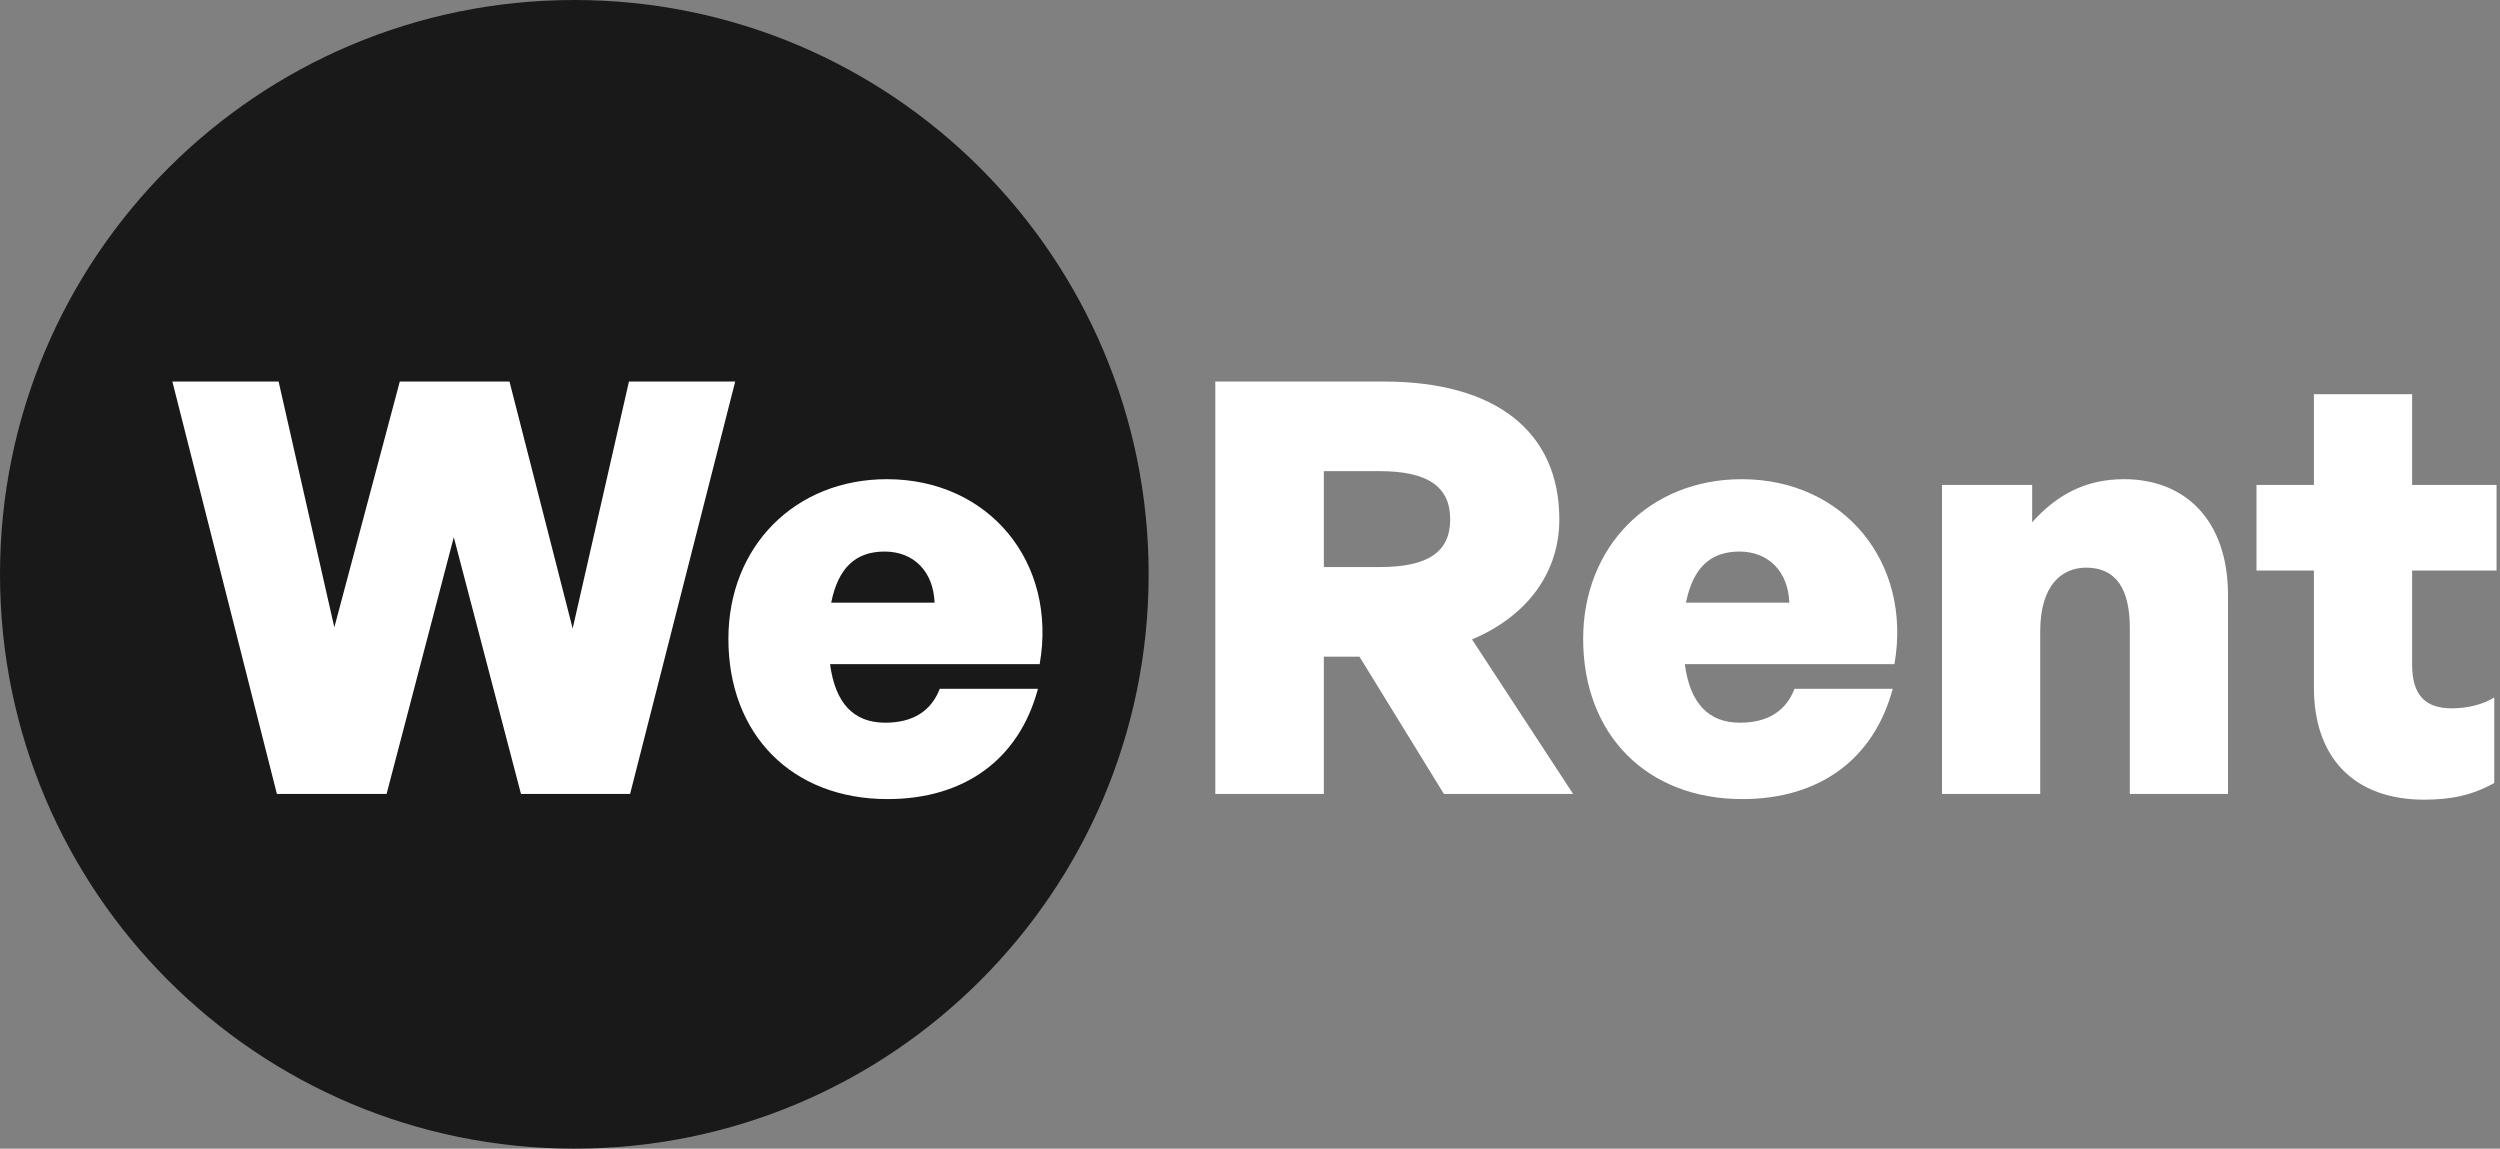 <svg width="148" height="68" viewBox="0 0 148 68" fill="none" xmlns="http://www.w3.org/2000/svg">
<rect x="0" y="0" width="148" height="68" fill="#808080" stroke="none"/>
<path d="M68 34C68 52.778 52.778 68 34 68C15.222 68 0 52.778 0 34C0 15.222 15.222 0 34 0C52.778 0 68 15.222 68 34Z" fill="#191919"/>
<path d="M30.842 47H37.302L43.524 22.588H37.234L33.902 37.208L30.162 22.588H23.668L19.792 37.14L16.494 22.588H10.204L16.392 47H22.886L26.864 31.802L30.842 47Z" fill="white"/>
<path d="M52.539 47.306C57.095 47.306 60.325 44.96 61.447 40.778H55.633C55.123 42.104 54.035 42.784 52.403 42.784C50.533 42.784 49.445 41.628 49.139 39.316H61.549C62.603 33.298 58.557 28.368 52.505 28.368C47.065 28.368 43.121 32.346 43.121 37.82C43.121 43.498 46.895 47.306 52.539 47.306ZM52.369 32.652C54.103 32.652 55.259 33.842 55.327 35.678H49.207C49.615 33.638 50.635 32.652 52.369 32.652Z" fill="white"/>
<path d="M78.372 47V38.874H80.48L85.478 47H93.128L87.144 37.854C90.442 36.46 92.312 33.876 92.312 30.748C92.312 25.546 88.538 22.588 81.942 22.588H71.946V47H78.372ZM78.372 27.892H81.67C84.526 27.892 85.852 28.81 85.852 30.748C85.852 32.686 84.526 33.57 81.67 33.57H78.372V27.892Z" fill="white"/>
<path d="M103.141 47.306C107.697 47.306 110.927 44.96 112.049 40.778H106.235C105.725 42.104 104.637 42.784 103.005 42.784C101.135 42.784 100.047 41.628 99.741 39.316H112.151C113.205 33.298 109.159 28.368 103.107 28.368C97.667 28.368 93.723 32.346 93.723 37.82C93.723 43.498 97.497 47.306 103.141 47.306ZM102.971 32.652C104.705 32.652 105.861 33.842 105.929 35.678H99.809C100.217 33.638 101.237 32.652 102.971 32.652Z" fill="white"/>
<path d="M120.781 37.378C120.781 34.624 122.073 33.604 123.501 33.604C125.269 33.604 126.085 34.862 126.085 37.174V47H131.898V35.236C131.898 30.782 129.348 28.368 125.744 28.368C123.432 28.368 121.732 29.32 120.304 30.918V28.708H114.966V47H120.781V37.378Z" fill="white"/>
<path d="M147.66 41.288C147.014 41.696 146.096 41.934 145.144 41.934C143.546 41.934 142.798 41.118 142.798 39.35V33.774H147.796V28.708H142.798V23.336H136.984V28.708H133.584V33.774H136.984V40.71C136.984 44.892 139.398 47.34 143.512 47.34C145.144 47.34 146.368 47.068 147.66 46.354V41.288Z" fill="white"/>
</svg>
